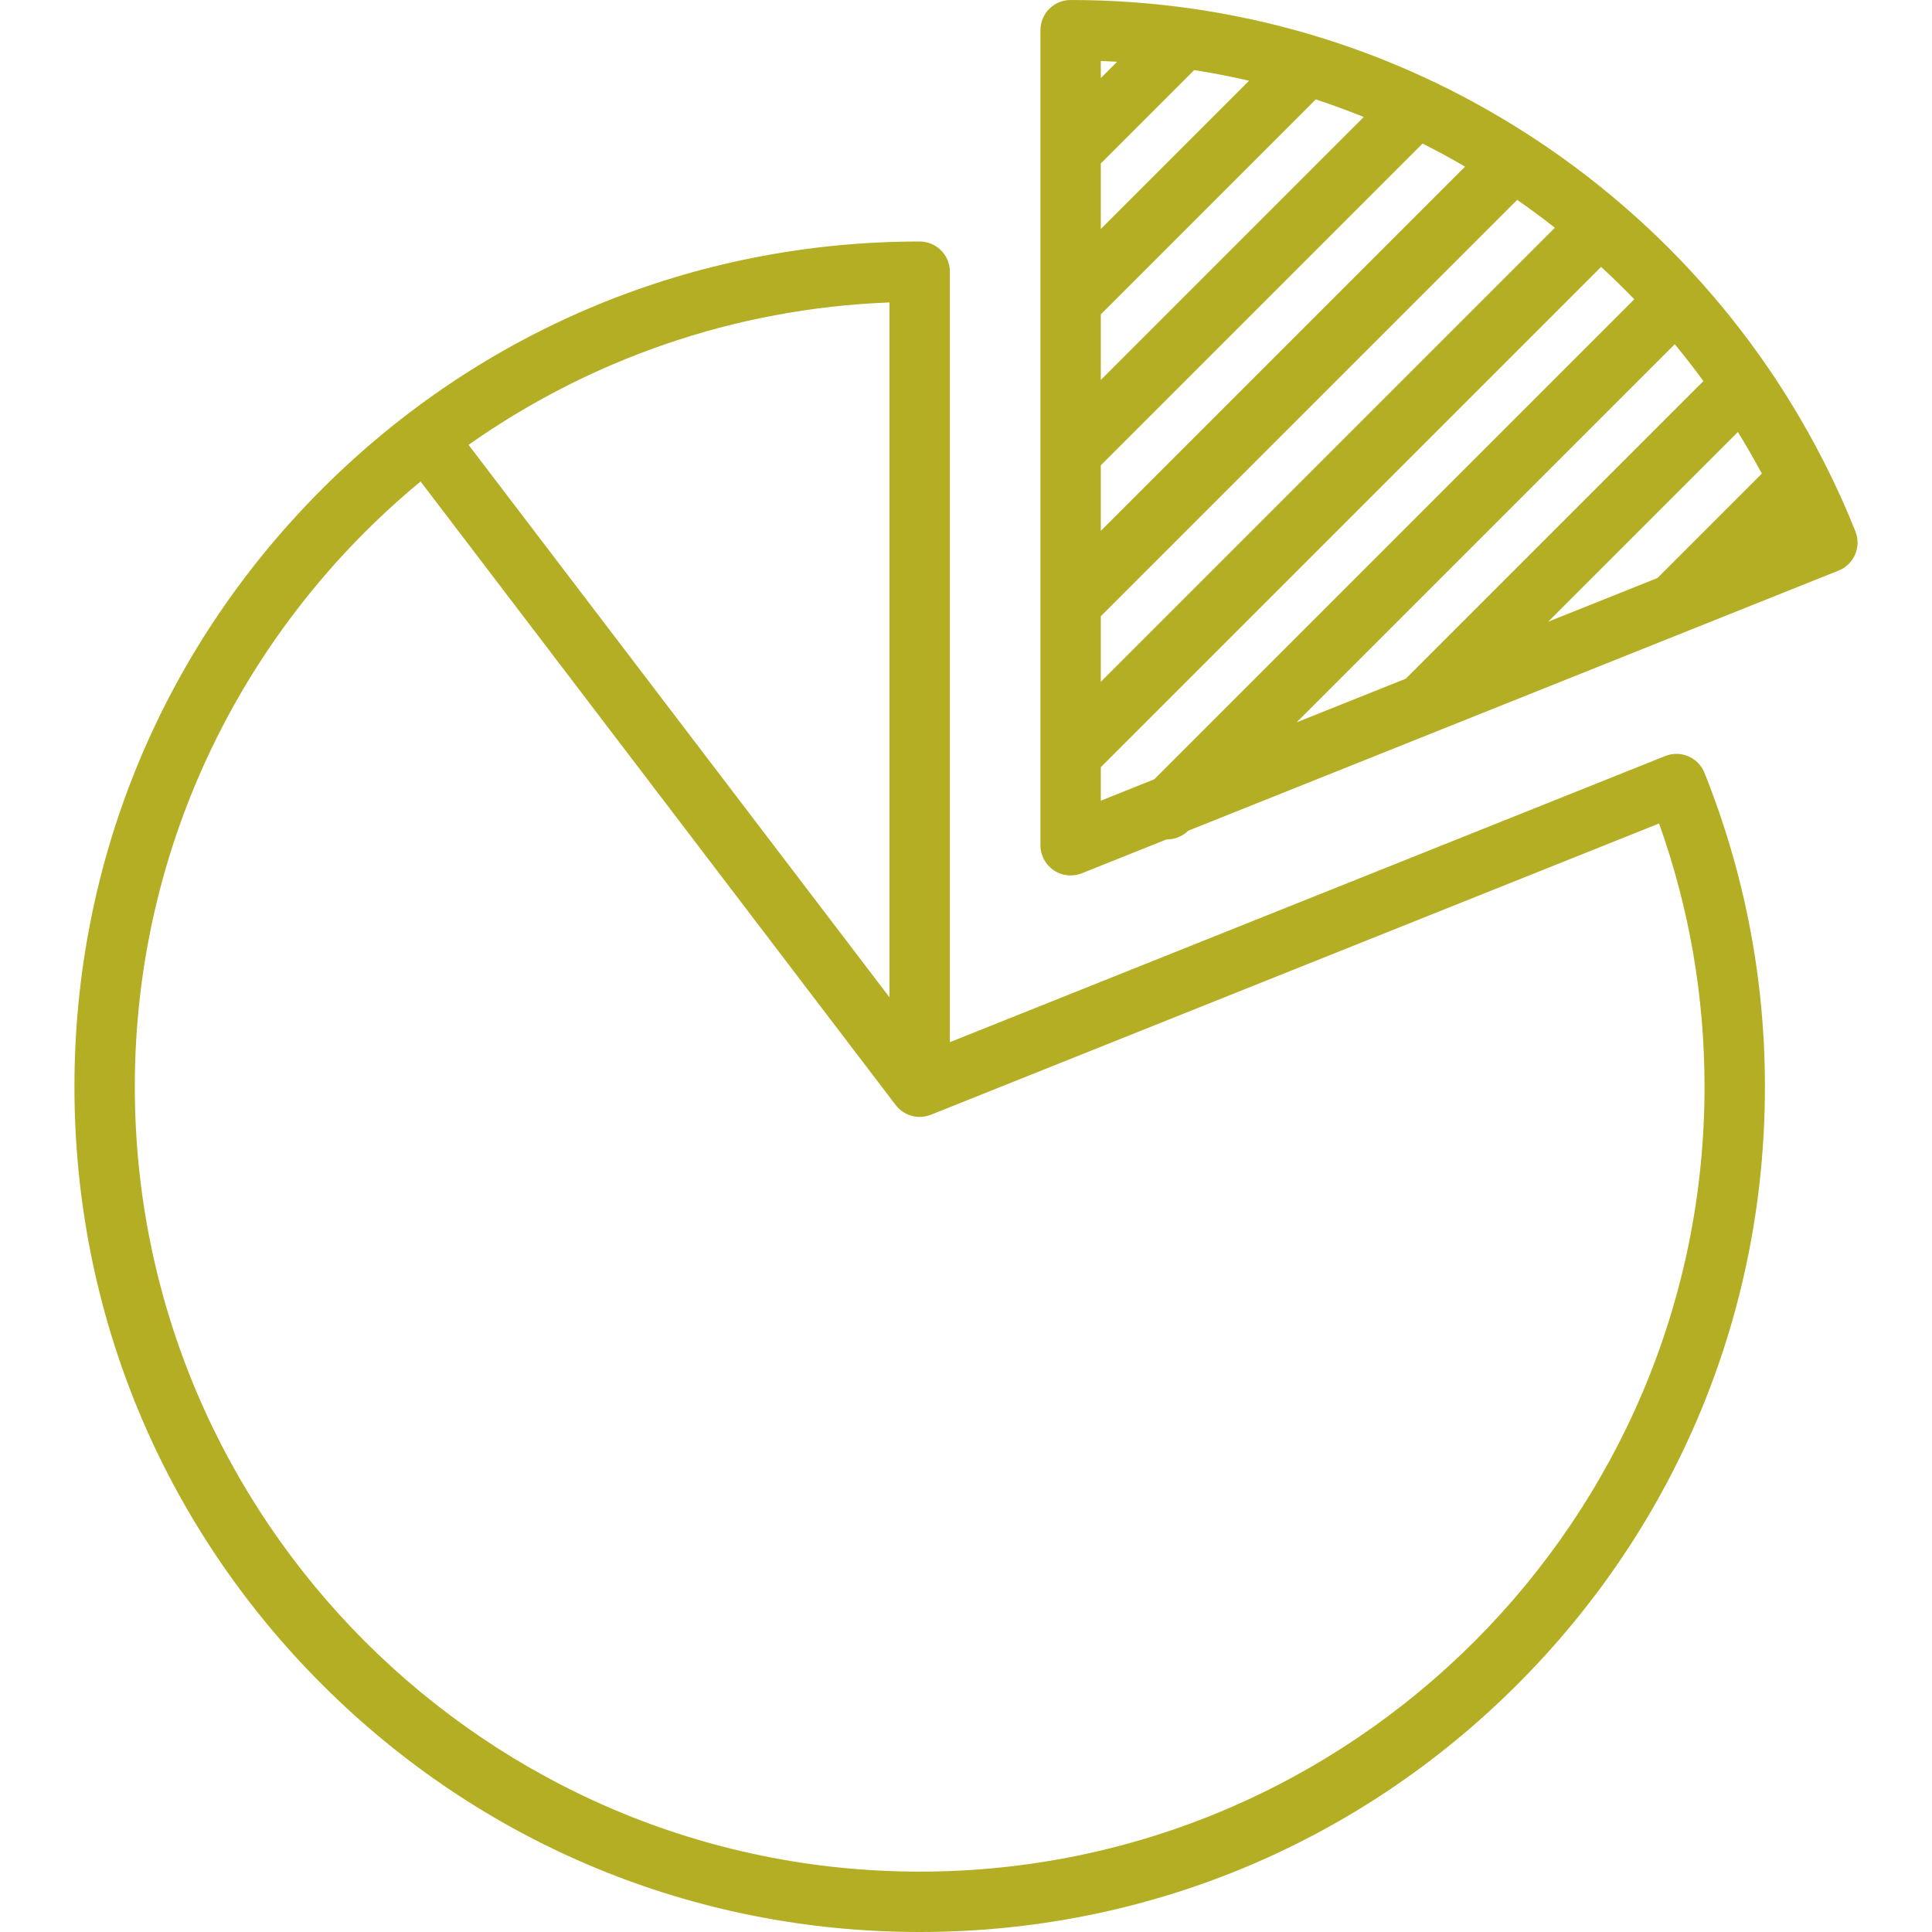 <?xml version="1.0" encoding="iso-8859-1"?>
<!-- Generator: Adobe Illustrator 17.1.0, SVG Export Plug-In . SVG Version: 6.00 Build 0)  -->
<!DOCTYPE svg PUBLIC "-//W3C//DTD SVG 1.1//EN" "http://www.w3.org/Graphics/SVG/1.1/DTD/svg11.dtd">
<svg version="1.1" id="Capa_1" xmlns="http://www.w3.org/2000/svg" xmlns:xlink="http://www.w3.org/1999/xlink" x="0px" y="0px"
	 viewBox="0 0 512 512" style="enable-background:new 0 0 512 512;" xml:space="preserve" fill="#b4ae24">
<g>
	<path d="M441.302,200.354l-189.576,75.83V72c0-4.418-3.582-8-8-8c-59.833,0-116.084,23.3-158.392,65.608
		C43.027,171.916,19.726,228.167,19.726,288s23.3,116.084,65.608,158.392C127.642,488.7,183.894,512,243.726,512
		s116.084-23.3,158.392-65.608c42.308-42.308,65.608-98.559,65.608-158.392c0-28.644-5.392-56.634-16.026-83.192
		C450.059,200.706,445.405,198.716,441.302,200.354z M235.726,264.3L124.174,117.887c31.806-22.419,70.147-36.161,111.552-37.736
		V264.3z M243.726,496c-114.691,0-208-93.309-208-208c0-64.493,29.511-122.219,75.732-160.401l125.904,165.249
		c0.066,0.087,0.142,0.162,0.211,0.245c0.099,0.119,0.197,0.238,0.302,0.352c0.124,0.134,0.254,0.258,0.385,0.381
		c0.098,0.092,0.194,0.185,0.296,0.272c0.157,0.133,0.32,0.254,0.485,0.374c0.068,0.049,0.129,0.106,0.198,0.153
		c0.025,0.017,0.052,0.029,0.077,0.045c0.185,0.122,0.376,0.23,0.569,0.336c0.087,0.048,0.172,0.101,0.26,0.145
		c0.2,0.1,0.406,0.184,0.613,0.267c0.089,0.036,0.175,0.078,0.264,0.11c0.221,0.079,0.446,0.141,0.673,0.2
		c0.079,0.021,0.156,0.05,0.236,0.068c0.3,0.069,0.603,0.12,0.909,0.154c0.122,0.014,0.245,0.013,0.368,0.021
		c0.174,0.011,0.347,0.029,0.521,0.029c0.013,0,0.025-0.003,0.038-0.003c0.381-0.002,0.763-0.034,1.142-0.091
		c0.105-0.016,0.207-0.042,0.312-0.062c0.274-0.052,0.545-0.117,0.814-0.199c0.132-0.04,0.262-0.083,0.393-0.13
		c0.088-0.032,0.178-0.053,0.266-0.088l192.981-77.192c7.998,22.413,12.048,45.843,12.048,69.765
		C451.726,402.691,358.418,496,243.726,496z"/>
	<path d="M491.7,140.808c-16.45-41.084-44.46-76.126-81.002-101.336c-1.697-1.171-3.412-2.308-5.135-3.428
		c-0.076-0.052-0.153-0.1-0.23-0.149C369.104,12.396,327.202,0,283.726,0c-4.418,0-8,3.582-8,8v31.998v0.005v39.995v0.005v39.995
		v0.005v39.995v0.005v39.995v0.005V224c0,2.654,1.317,5.137,3.515,6.625c1.343,0.909,2.909,1.375,4.485,1.375
		c1.004,0,2.012-0.188,2.971-0.572l22.463-8.985c0.039,0,0.078,0.006,0.118,0.006c2.024,0,4.047-0.767,5.603-2.294l65.141-26.056
		c0.029-0.011,0.057-0.023,0.086-0.035l66.589-26.635c0.023-0.01,0.047-0.019,0.07-0.028l40.478-16.191
		c1.97-0.788,3.547-2.327,4.382-4.277C492.463,144.98,492.489,142.777,491.7,140.808z M410.277,164.763l50.276-50.276
		c2.229,3.601,4.342,7.279,6.353,11.02l-27.675,27.675L410.277,164.763z M343.61,191.43L443.821,91.219
		c2.636,3.176,5.161,6.442,7.602,9.769l-78.859,78.86L343.61,191.43z M412.058,60.354L291.726,180.686v-17.372L402.072,52.969
		C405.484,55.337,408.809,57.805,412.058,60.354z M291.726,43.314l24.747-24.747c4.888,0.772,9.737,1.717,14.539,2.833
		l-39.286,39.286V43.314z M291.726,83.314l56.967-56.967c4.289,1.409,8.529,2.963,12.719,4.653l-69.686,69.686V83.314z
		 M291.726,123.314l85.268-85.268c3.807,1.917,7.562,3.955,11.26,6.113l-96.527,96.527V123.314z M296.049,16.364l-4.322,4.322
		v-4.535C293.17,16.206,294.61,16.28,296.049,16.364z M291.726,203.314L424.309,70.731c3.024,2.772,5.949,5.639,8.796,8.576
		L305.897,206.515l-14.171,5.668V203.314z"/>
</g>
<g>
</g>
<g>
</g>
<g>
</g>
<g>
</g>
<g>
</g>
<g>
</g>
<g>
</g>
<g>
</g>
<g>
</g>
<g>
</g>
<g>
</g>
<g>
</g>
<g>
</g>
<g>
</g>
<g>
</g>
</svg>
